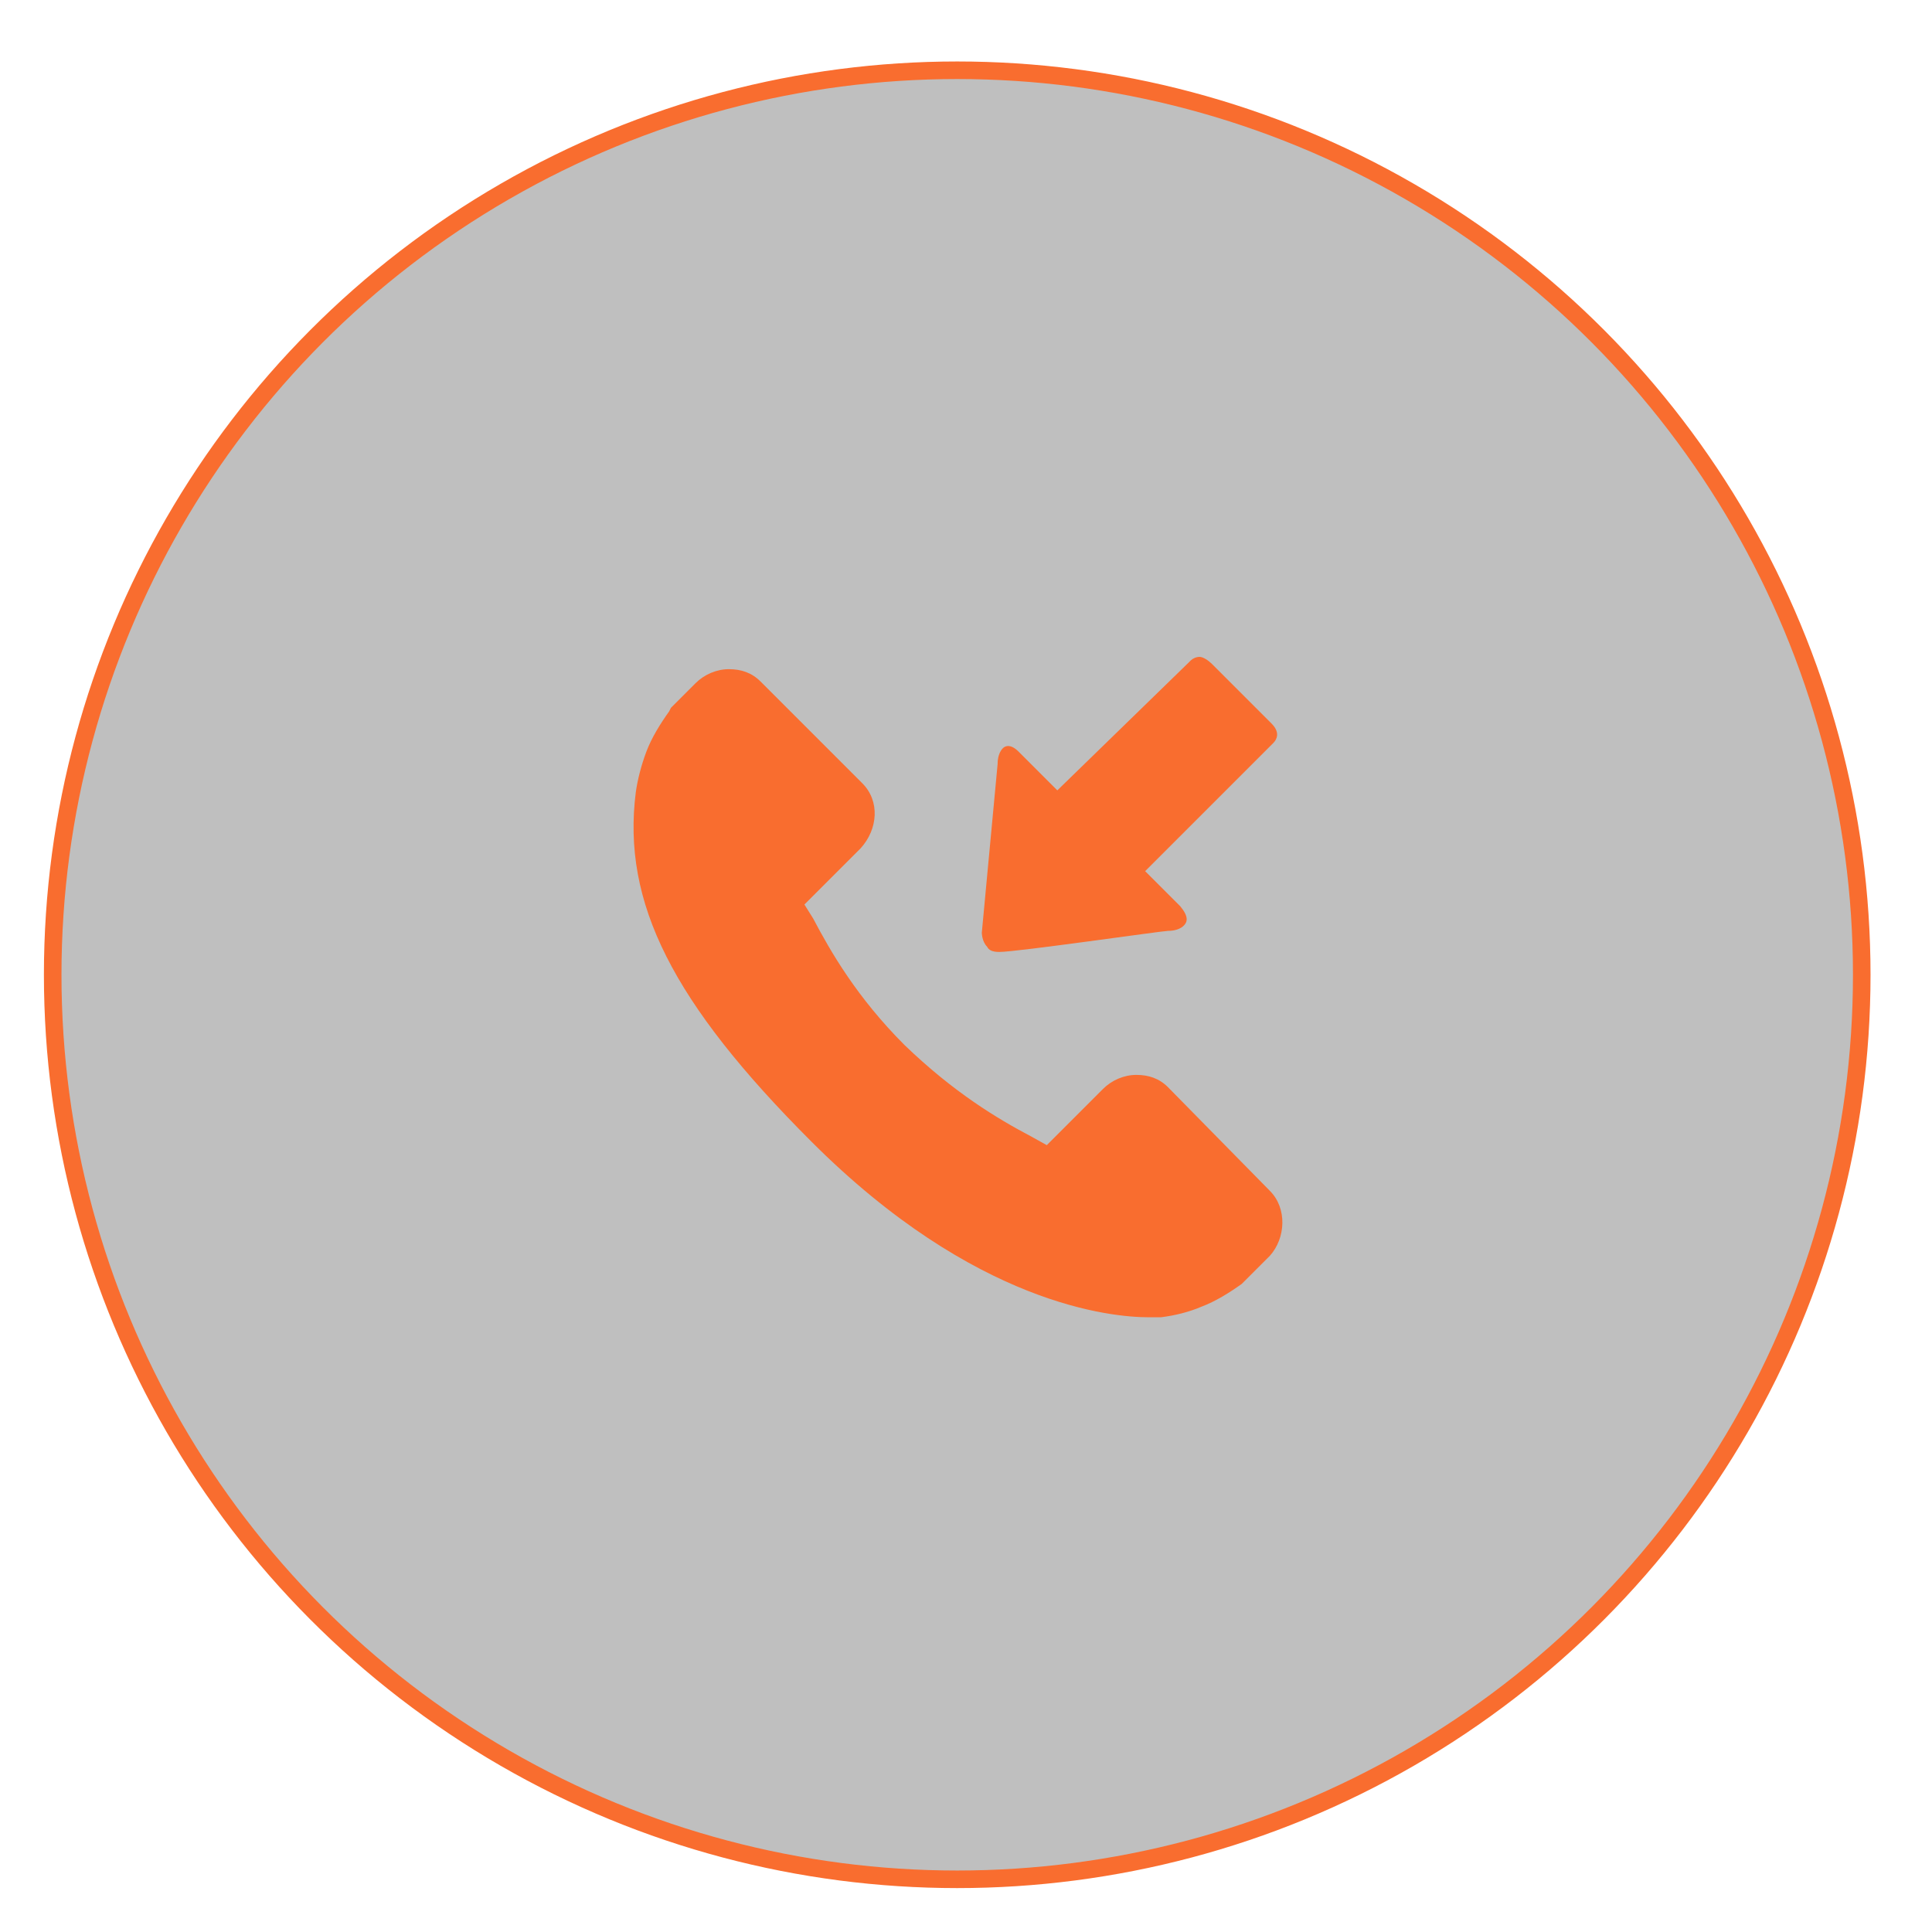 <?xml version="1.0" encoding="utf-8"?>
<!-- Generator: Adobe Illustrator 19.2.1, SVG Export Plug-In . SVG Version: 6.00 Build 0)  -->
<svg version="1.1" id="Layer_1" xmlns="http://www.w3.org/2000/svg" xmlns:xlink="http://www.w3.org/1999/xlink" x="0px" y="0px"
	 viewBox="0 0 110 110" style="enable-background:new 0 0 110 110;" xml:space="preserve">
<style type="text/css">
	.st0{fill-opacity:0.25;stroke:#F96D2F;stroke-miterlimit:10;}
	.st1{fill:#F96D2F;}
</style>
<circle class="st0" cx="54.5" cy="55.5" r="51.5"/>
<g>
	<g>
		<path class="st1" d="M72.3,67.8l-5.8-5.9c-0.5-0.5-1.1-0.7-1.8-0.7c-0.7,0-1.4,0.3-1.9,0.8l-3.2,3.2l-0.9-0.5
			c-1.9-1-4.4-2.5-7.2-5.2c-2.7-2.7-4.2-5.3-5.2-7.2l-0.5-0.8l3.2-3.2c1-1.1,1.1-2.7,0.1-3.7l-5.8-5.8c-0.5-0.5-1.1-0.7-1.8-0.7
			c-0.7,0-1.4,0.3-1.9,0.8l-1.4,1.4l-0.1,0.2c-0.5,0.7-1,1.5-1.3,2.3c-0.3,0.8-0.5,1.6-0.6,2.3c-0.8,6.3,2.1,12,10,19.9
			c9.3,9.3,17.1,10,19.2,10c0.4,0,0.6,0,0.7,0c0.8-0.1,1.6-0.3,2.3-0.6c0.8-0.3,1.6-0.8,2.3-1.3l0.3-0.3l1.3-1.3
			C73.2,70.5,73.3,68.8,72.3,67.8L72.3,67.8z M72.3,67.8"/>
		<path class="st1" d="M56.9,54.2c1,0,9.3-1.2,9.6-1.2c0.1,0,0.6,0,0.9-0.3c0.2-0.2,0.3-0.5-0.2-1.1l-2-2l7.3-7.3
			c0.2-0.2,0.4-0.6-0.1-1.1l-3.4-3.4c-0.2-0.2-0.5-0.4-0.7-0.4c-0.2,0-0.4,0.1-0.5,0.2c0,0-0.1,0.1-0.1,0.1L60.2,45L58,42.8
			c-0.5-0.5-0.8-0.3-0.9-0.2c-0.3,0.3-0.3,0.8-0.3,0.9l-0.9,9.6c0,0,0,0.5,0.3,0.8C56.3,54.1,56.5,54.2,56.9,54.2L56.9,54.2z
			 M56.9,54.2"/>
	</g>
</g>
</svg>
